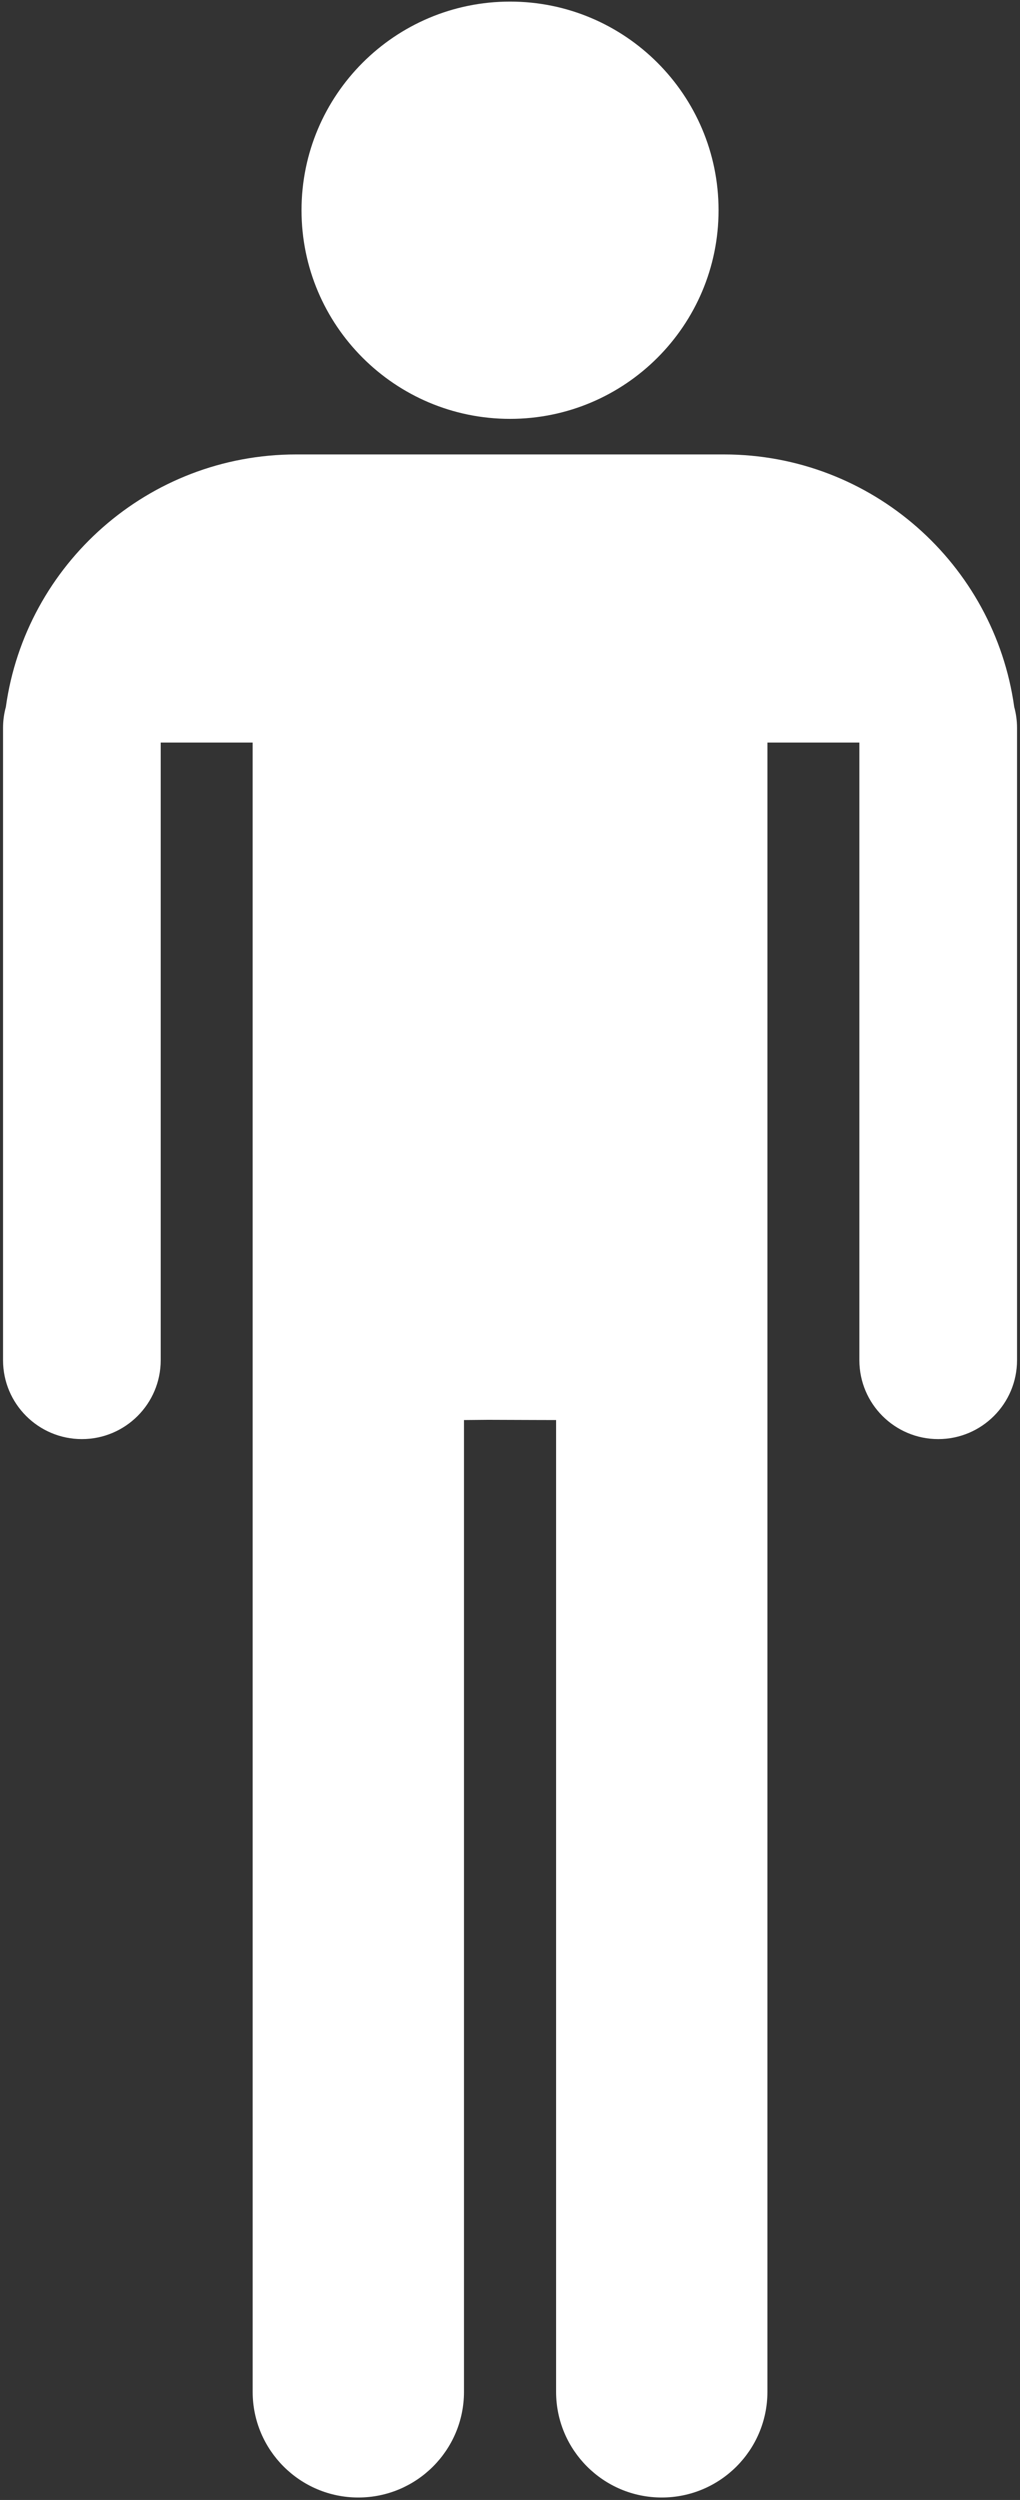 <?xml version="1.0" encoding="UTF-8" standalone="no"?>
<!DOCTYPE svg PUBLIC "-//W3C//DTD SVG 1.1//EN" "http://www.w3.org/Graphics/SVG/1.1/DTD/svg11.dtd">
<svg width="100%" height="100%" viewBox="0 0 238 583" version="1.1" xmlns="http://www.w3.org/2000/svg" xmlns:xlink="http://www.w3.org/1999/xlink" xml:space="preserve" style="fill-rule:evenodd;clip-rule:evenodd;stroke-linejoin:round;stroke-miterlimit:1.414;">
    <rect x="0" y="0" width="238" height="583" fill="#333333" stroke="none"/>
    <g transform="matrix(1,0,0,1,-181,-11)">
        <g id="Body-Man-Icon" transform="matrix(0.907,0,0,0.907,31.982,-6.612)">
            <path d="M205.641,210.343L205.641,369.151C205.641,380.342 196.554,389.429 185.361,389.429C174.168,389.429 165.081,380.342 165.081,369.151L165.081,206.569C165.081,204.707 165.333,202.903 165.804,201.189C170.907,164.524 202.422,136.261 240.486,136.261L350.533,136.261C388.598,136.261 420.112,164.524 425.215,201.189C425.686,202.903 425.938,204.707 425.938,206.569L425.938,369.151C425.938,380.342 416.851,389.429 405.658,389.429C394.465,389.429 385.378,380.342 385.378,369.151L385.378,210.343L361.727,210.343L361.722,634.381C361.722,649.382 349.542,661.561 334.54,661.561C319.538,661.561 307.358,649.382 307.358,634.381L307.358,384.533C307.358,384.533 298.194,384.513 289.867,384.473C286.804,384.513 283.661,384.533 283.661,384.533L283.661,634.381C283.661,649.382 271.481,661.561 256.479,661.561C241.477,661.561 229.297,649.382 229.297,634.381L229.292,210.343L205.641,210.343ZM295.51,19.828C325.116,19.828 349.153,43.864 349.153,73.471C349.153,103.077 325.116,127.114 295.51,127.114C265.903,127.114 241.866,103.077 241.866,73.471C241.866,43.864 265.903,19.828 295.51,19.828Z" style="fill:white;"/>
        </g>
    </g>
</svg>
